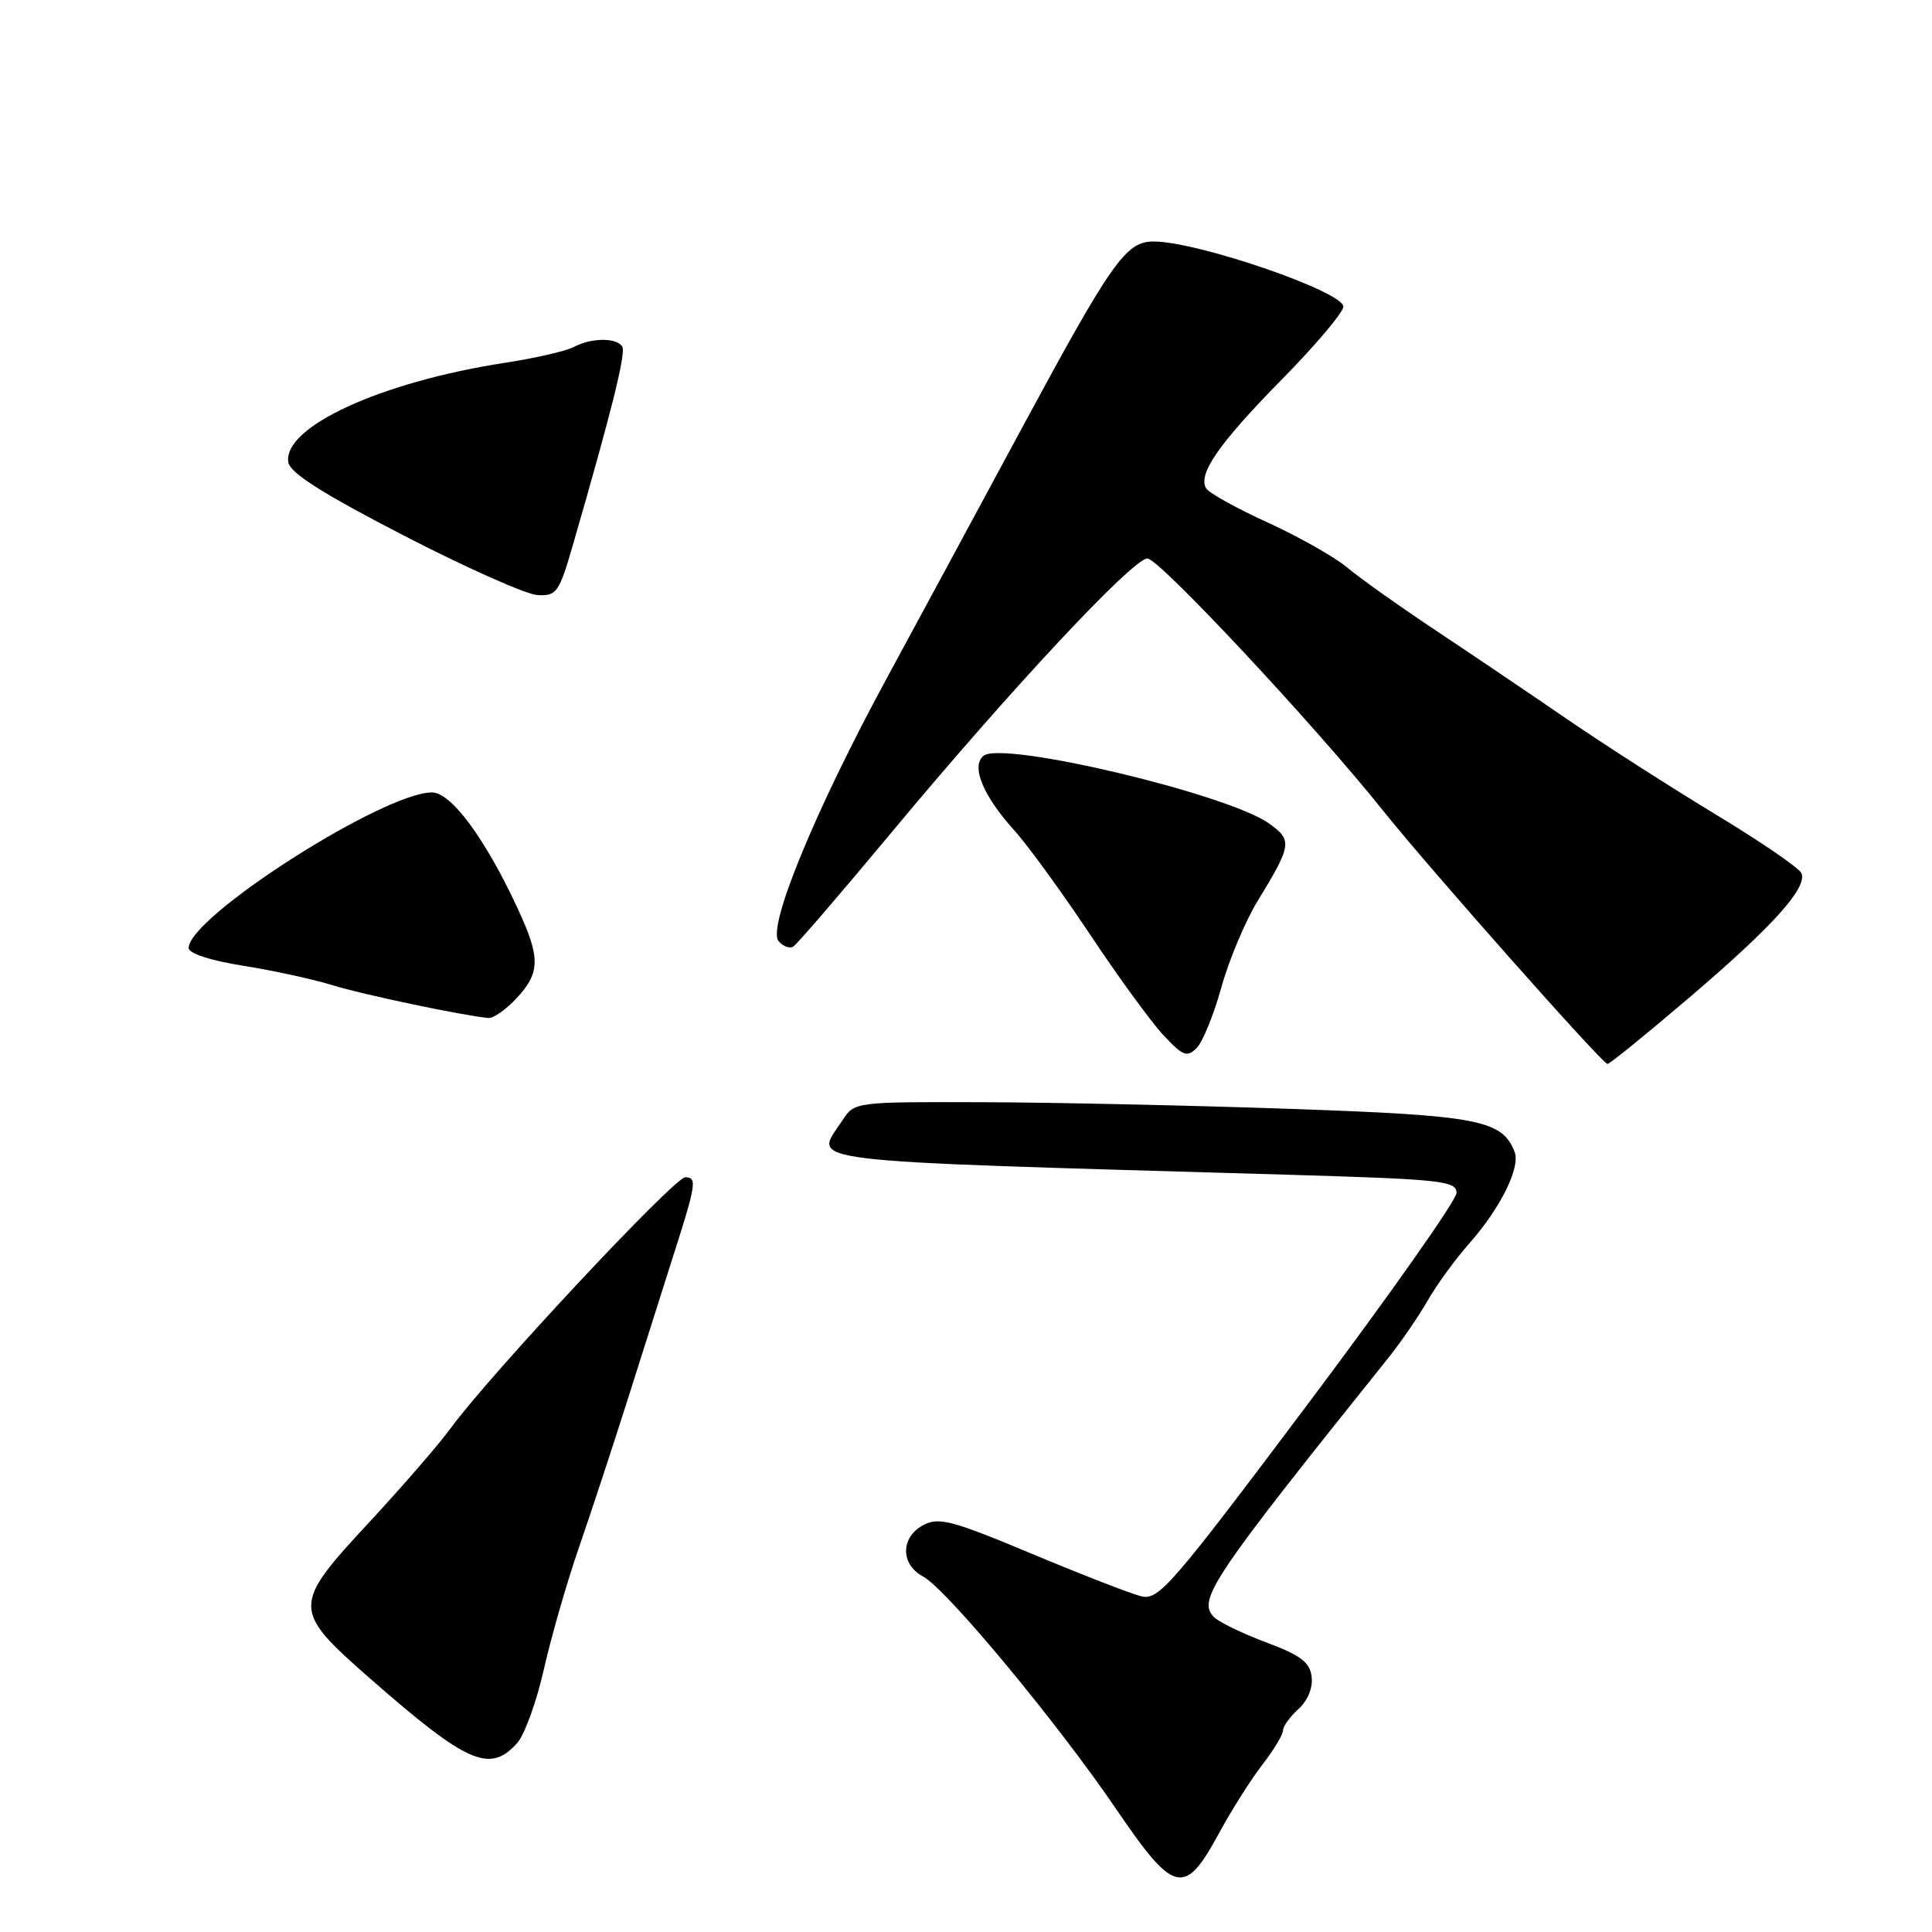 <?xml version="1.0" encoding="UTF-8" standalone="no"?>
<!DOCTYPE svg PUBLIC "-//W3C//DTD SVG 1.1//EN" "http://www.w3.org/Graphics/SVG/1.1/DTD/svg11.dtd" >
<svg xmlns="http://www.w3.org/2000/svg" xmlns:xlink="http://www.w3.org/1999/xlink" version="1.1" viewBox="0 0 256 256">
 <g >
 <path fill="currentColor"
d=" M 161.50 242.95 C 163.15 239.90 165.74 235.81 167.25 233.86 C 168.76 231.91 170.00 229.86 170.00 229.31 C 170.00 228.76 170.92 227.48 172.05 226.46 C 173.28 225.34 173.98 223.65 173.80 222.18 C 173.56 220.25 172.35 219.34 167.79 217.63 C 164.65 216.46 161.53 214.94 160.85 214.26 C 158.61 212.01 160.56 209.12 184.03 179.84 C 185.64 177.83 187.95 174.45 189.17 172.34 C 190.38 170.23 192.88 166.79 194.73 164.71 C 198.83 160.05 201.48 154.70 200.70 152.65 C 199.07 148.41 195.93 147.80 171.25 146.94 C 158.19 146.48 139.79 146.08 130.37 146.05 C 113.23 146.00 113.23 146.00 111.62 148.46 C 107.87 154.18 104.10 153.72 170.75 155.66 C 190.98 156.26 193.00 156.47 193.00 158.06 C 193.00 159.01 184.16 171.57 173.35 185.97 C 155.17 210.19 153.52 212.10 151.20 211.51 C 149.82 211.17 143.28 208.63 136.67 205.86 C 126.09 201.44 124.38 200.99 122.33 202.09 C 119.31 203.71 119.30 207.29 122.32 208.90 C 125.42 210.56 140.12 228.27 147.96 239.80 C 155.58 251.00 156.97 251.32 161.50 242.95 Z  M 68.50 231.00 C 69.50 229.90 71.09 225.51 72.05 221.25 C 73.01 216.99 75.11 209.68 76.73 205.00 C 78.35 200.32 81.31 191.32 83.31 185.00 C 85.31 178.68 87.88 170.57 89.02 167.00 C 92.27 156.86 92.41 156.00 90.80 156.00 C 89.34 156.00 64.83 182.23 59.71 189.26 C 58.17 191.37 53.33 196.95 48.96 201.67 C 38.63 212.79 38.63 213.30 49.14 222.50 C 61.91 233.68 64.89 234.99 68.50 231.00 Z  M 223.82 132.20 C 234.89 122.76 239.48 117.67 238.71 115.72 C 238.45 115.05 233.39 111.58 227.47 108.00 C 221.55 104.42 212.61 98.69 207.60 95.26 C 202.60 91.83 194.68 86.48 190.00 83.37 C 185.32 80.25 180.15 76.58 178.50 75.19 C 176.85 73.81 172.13 71.14 168.01 69.25 C 163.88 67.37 160.20 65.33 159.83 64.72 C 158.67 62.84 161.51 58.75 169.92 50.21 C 174.36 45.69 178.00 41.38 178.00 40.63 C 178.00 38.64 158.68 32.00 152.87 32.00 C 149.16 32.00 147.37 34.55 135.08 57.33 C 129.50 67.69 121.55 82.40 117.41 90.04 C 108.00 107.41 101.64 122.86 103.16 124.69 C 103.74 125.40 104.63 125.73 105.11 125.43 C 105.60 125.13 111.43 118.35 118.08 110.36 C 133.86 91.39 150.10 74.01 152.04 74.00 C 153.58 74.00 174.27 96.14 183.31 107.47 C 189.31 114.99 212.32 140.96 213.00 140.98 C 213.28 140.99 218.15 137.04 223.82 132.20 Z  M 161.83 130.85 C 162.83 127.24 165.00 122.08 166.64 119.39 C 171.18 111.96 171.27 111.33 168.15 109.11 C 162.64 105.19 132.77 98.11 130.32 100.15 C 128.65 101.54 130.24 105.41 134.34 109.96 C 136.14 111.94 140.67 118.17 144.42 123.80 C 148.16 129.43 152.55 135.45 154.17 137.18 C 156.74 139.93 157.29 140.14 158.56 138.87 C 159.36 138.07 160.83 134.46 161.83 130.85 Z  M 68.46 132.26 C 71.61 128.86 71.63 126.89 68.55 120.28 C 64.25 111.05 59.77 105.00 57.24 105.00 C 50.81 105.00 25.00 121.50 25.00 125.61 C 25.00 126.34 27.87 127.28 32.25 127.97 C 36.24 128.61 41.52 129.76 44.00 130.53 C 47.95 131.76 61.36 134.58 64.71 134.89 C 65.37 134.95 67.06 133.77 68.46 132.26 Z  M 75.90 72.25 C 81.07 54.40 82.97 46.76 82.45 45.92 C 81.71 44.72 78.35 44.74 76.05 45.97 C 75.05 46.51 70.92 47.46 66.87 48.08 C 50.49 50.60 37.48 56.57 38.20 61.24 C 38.42 62.66 42.68 65.37 53.50 70.96 C 61.75 75.22 69.72 78.77 71.22 78.85 C 73.75 78.99 74.08 78.53 75.90 72.25 Z "/>
</g>
</svg>
